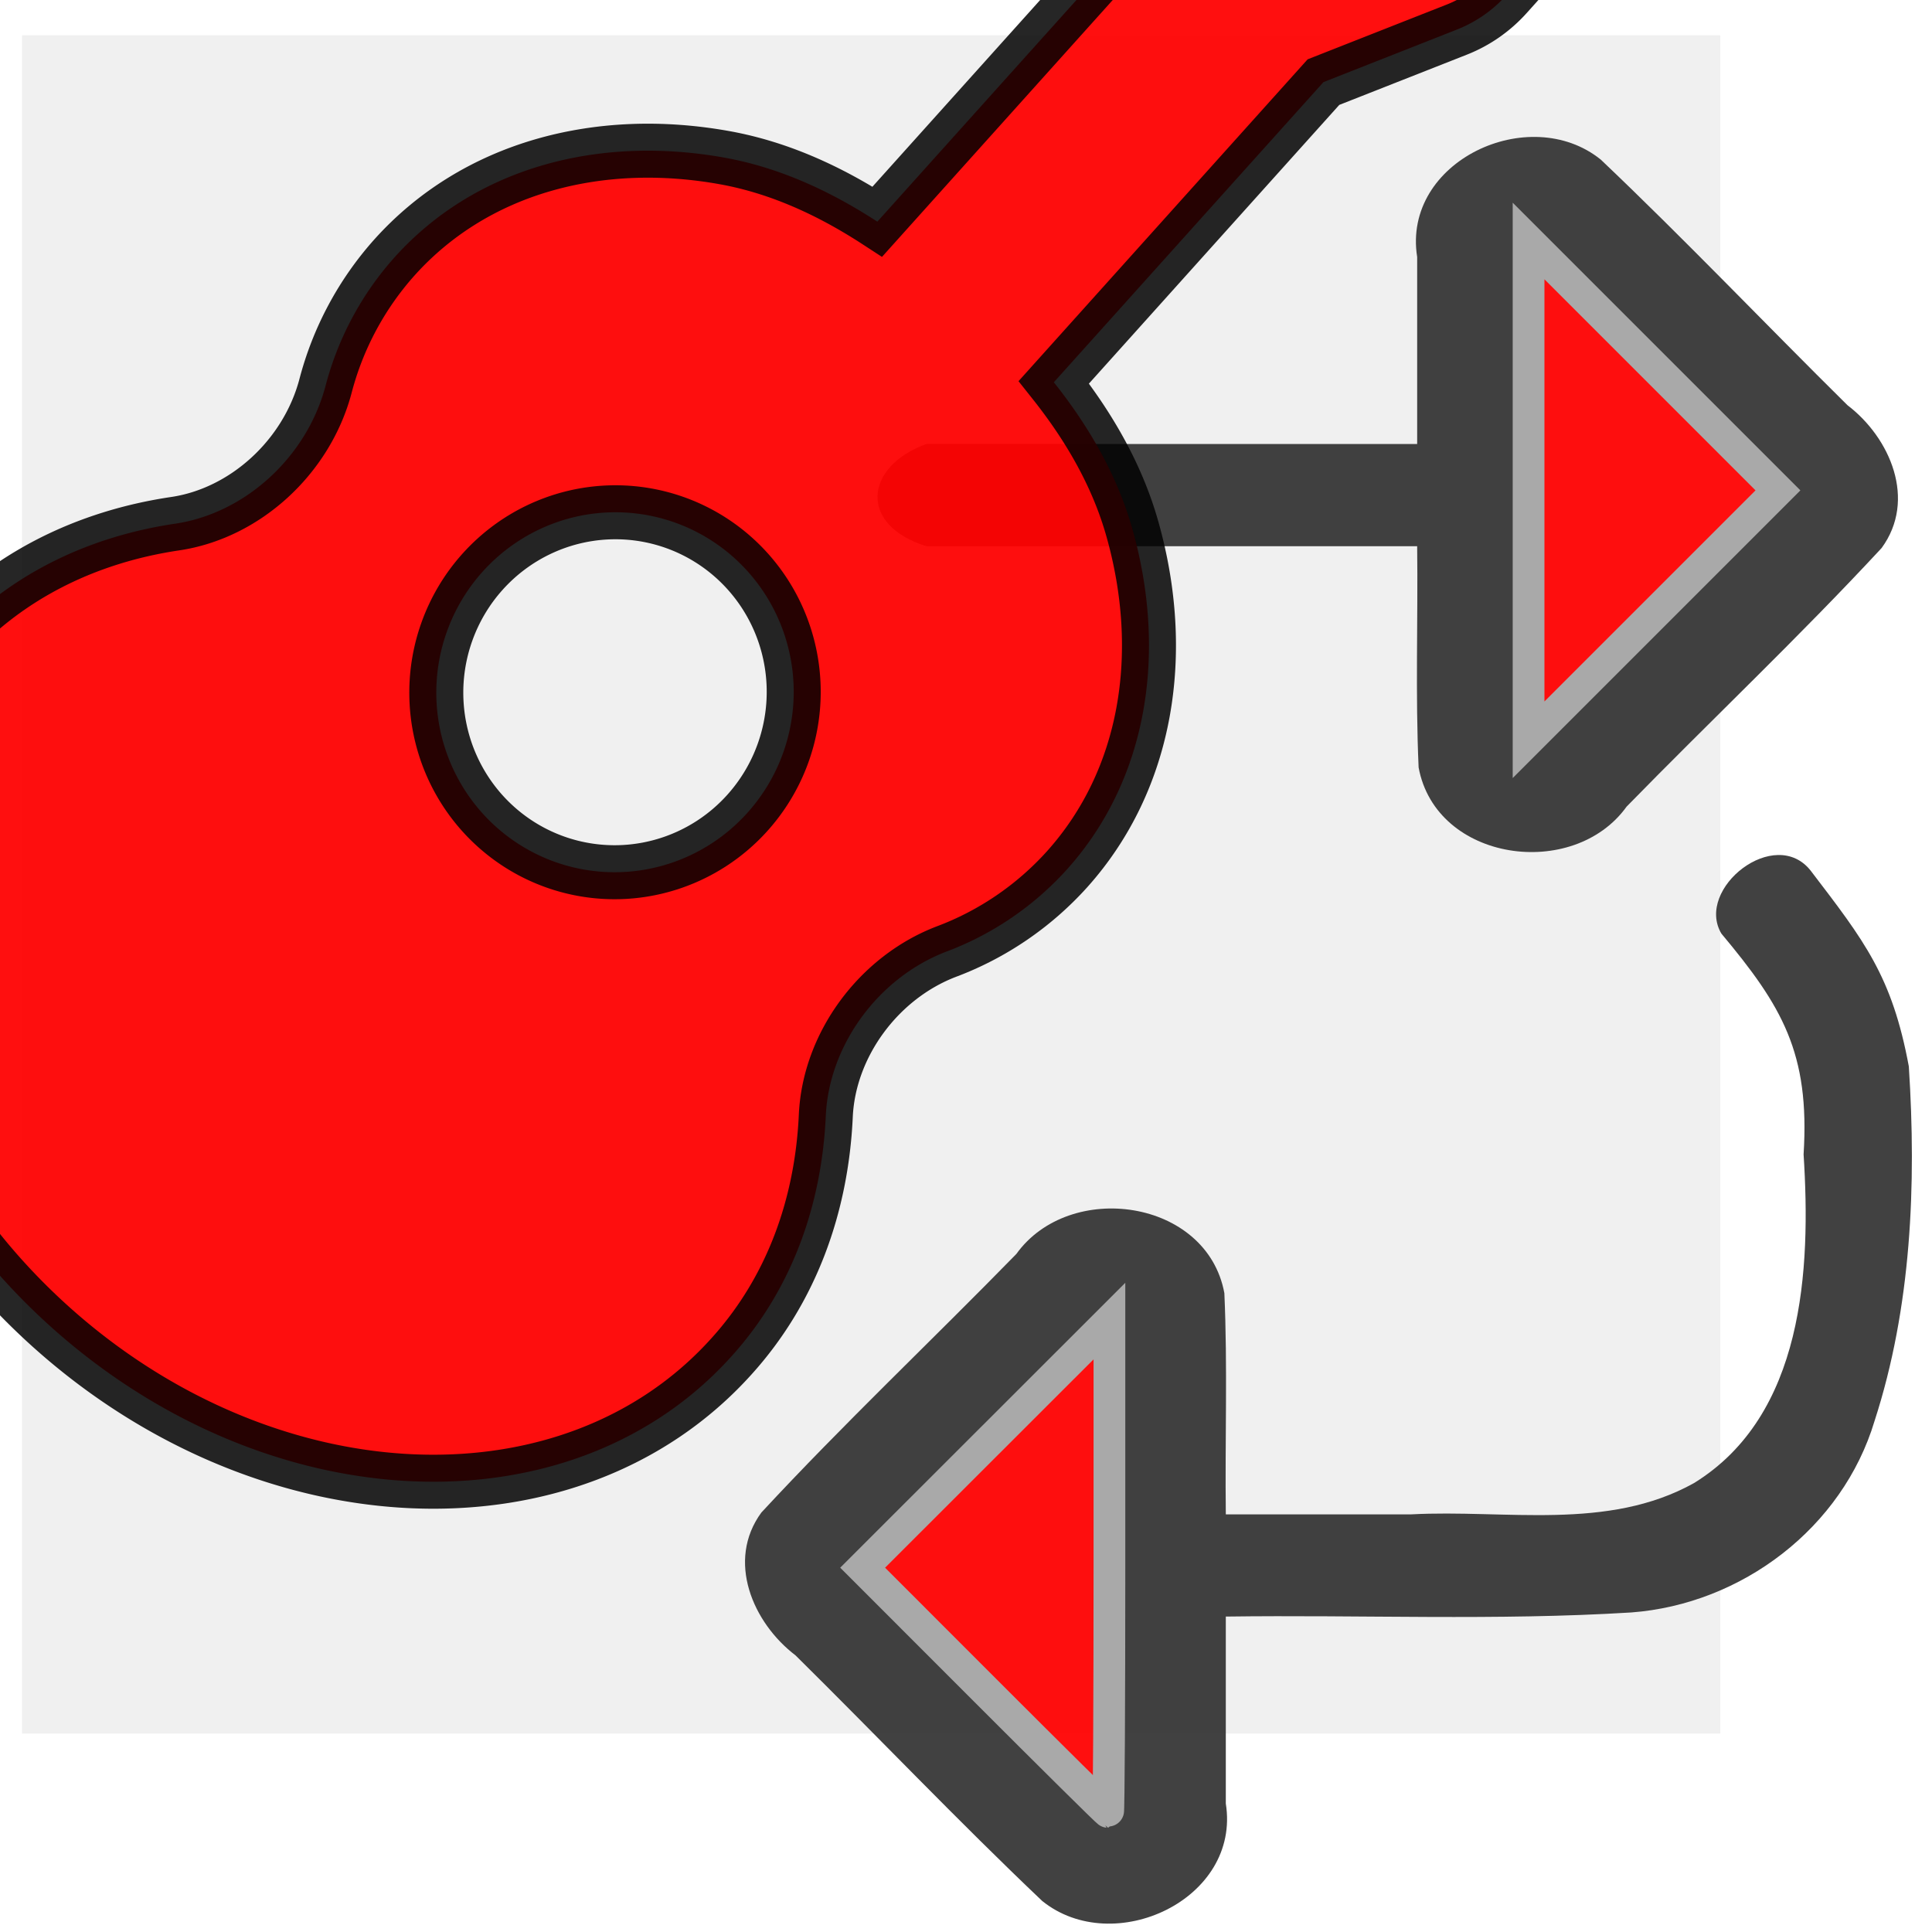<?xml version="1.0" encoding="UTF-8" standalone="no"?>
<svg
   xmlns:dc="http://purl.org/dc/elements/1.1/"
   xmlns:cc="http://creativecommons.org/ns#"
   xmlns:rdf="http://www.w3.org/1999/02/22-rdf-syntax-ns#"
   xmlns:svg="http://www.w3.org/2000/svg"
   xmlns="http://www.w3.org/2000/svg"
   xmlns:sodipodi="http://sodipodi.sourceforge.net/DTD/sodipodi-0.dtd"
   xmlns:inkscape="http://www.inkscape.org/namespaces/inkscape"
   sodipodi:docname="RedGuitarLoopTransp8forFavicon.svg"
   inkscape:version="1.0 (4035a4fb49, 2020-05-01)"
   inkscape:export-ydpi="12.377665"
   inkscape:export-xdpi="12.377665"
   inkscape:export-filename="A:\Stephan\Source\Workspaces\ChromeExtensions\VidoControlOnPageRange\PM0.1.0\images\GuitarLoop96x96.png"
   id="svg2456"
   version="1.1"
   viewBox="0 0 197 197"
   height="197mm"
   width="197mm">
  <defs
     id="defs2450" />
  <sodipodi:namedview
     inkscape:window-maximized="1"
     inkscape:window-y="-9"
     inkscape:window-x="-9"
     inkscape:window-height="1001"
     inkscape:window-width="1920"
     fit-margin-bottom="0"
     fit-margin-right="0"
     fit-margin-left="0"
     fit-margin-top="0"
     showgrid="false"
     inkscape:document-rotation="0"
     inkscape:current-layer="layer1"
     inkscape:document-units="mm"
     inkscape:cy="239.56796"
     inkscape:cx="753.23516"
     inkscape:zoom="0.7"
     inkscape:pageshadow="2"
     inkscape:pageopacity="0.0"
     borderopacity="1.0"
     bordercolor="#666666"
     pagecolor="#ffffff"
     id="base" />
  <g
     transform="translate(-3.455,-2.275)"
     id="layer1"
     inkscape:groupmode="layer"
     inkscape:label="Layer 1">
    <rect
       style="fill:#f0f0f0;fill-opacity:1;stroke:#000000;stroke-width:1.83;stroke-miterlimit:4;stroke-dasharray:none;stroke-opacity:0"
       id="rect2801"
       width="173.17"
       height="173.17"
       x="5.7"
       y="5.87"
       rx="5.3404852e-17" />
    <g
       style="opacity:1"
       id="g837">
      <path
         sodipodi:nodetypes="cccccccccccccccccccccccccccccccccccc"
         id="path839"
         d="m 97.919,57.969 h 50.04 c 0.092,7.518 -0.188,15.052 0.148,22.559 1.771,9.617 15.78,11.556 21.211,3.992 8.621,-8.828 17.62,-17.322 25.999,-26.364 3.595,-4.903 0.885,-11.237 -3.483,-14.565 -8.415,-8.314 -16.581,-16.902 -25.154,-25.043 -7.281,-5.869 -20.276,0.162 -18.721,9.935 V 47.547 H 97.919 c -6.3,2.267 -6.986,8.257 0,10.422 z M 159.494,26.704 c 8.651,8.685 17.302,17.37 25.954,26.054 -8.651,8.685 -17.302,17.37 -25.954,26.054 z m 28.618,64.385 c -3.637,-4.701 -11.84,1.79 -9.136,6.379 6.173,7.381 9.037,12.166 8.385,22.517 0.759,11.781 0.02,26.606 -11.17,33.512 -8.822,4.922 -19.216,2.677 -28.849,3.193 h -18.895 c -0.092,-7.518 0.188,-15.052 -0.148,-22.559 -1.771,-9.617 -15.78,-11.556 -21.211,-3.992 -8.621,8.828 -17.62,17.323 -25.999,26.364 -3.595,4.903 -0.885,11.237 3.483,14.565 8.415,8.314 16.581,16.902 25.154,25.043 7.281,5.869 20.276,-0.162 18.721,-9.936 v -19.064 c 13.779,-0.189 27.592,0.43 41.344,-0.419 11.273,-0.848 21.539,-8.624 24.81,-19.537 3.757,-11.585 4.273,-24.08 3.491,-36.141 -1.707,-9.199 -4.527,-12.79 -9.98,-19.925 z m -71.2,96.866 c -8.651,-8.685 -17.302,-17.37 -25.954,-26.054 l 25.954,-26.054 z"
         style="color:#000000;font-style:normal;font-variant:normal;font-weight:normal;font-stretch:normal;font-size:medium;line-height:normal;font-family:sans-serif;font-variant-ligatures:normal;font-variant-position:normal;font-variant-caps:normal;font-variant-numeric:normal;font-variant-alternates:normal;font-variant-east-asian:normal;font-feature-settings:normal;font-variation-settings:normal;text-indent:0;text-align:start;text-decoration:none;text-decoration-line:none;text-decoration-style:solid;text-decoration-color:#000000;letter-spacing:normal;word-spacing:normal;text-transform:none;writing-mode:lr-tb;direction:ltr;text-orientation:mixed;dominant-baseline:auto;baseline-shift:baseline;text-anchor:start;white-space:normal;shape-padding:0;shape-margin:0;inline-size:0;clip-rule:nonzero;display:inline;overflow:visible;visibility:visible;isolation:auto;mix-blend-mode:normal;color-interpolation:sRGB;color-interpolation-filters:linearRGB;solid-color:#000000;solid-opacity:1;vector-effect:none;fill:#383838;fill-opacity:0.95;fill-rule:nonzero;stroke:none;stroke-width:2.804;stroke-linecap:butt;stroke-linejoin:miter;stroke-miterlimit:4;stroke-dasharray:none;stroke-dashoffset:0;stroke-opacity:1;color-rendering:auto;image-rendering:auto;shape-rendering:auto;text-rendering:auto;enable-background:accumulate;stop-color:#000000;stop-opacity:1" />
      <path
         id="path841"
         d="M 151.035 14.848 C 148.555 14.724 146.045 15.292 143.852 16.396 C 139.465 18.605 136.169 23.174 137.049 28.703 L 137.033 28.484 L 137.033 46.146 L 97.674 46.146 L 97.443 46.229 C 93.939 47.49 91.653 49.933 91.535 52.738 C 91.418 55.544 93.649 58.114 97.504 59.309 L 97.707 59.371 L 97.918 59.371 L 137.043 59.371 C 137.089 66.394 136.863 73.472 137.182 80.592 L 137.186 80.688 L 137.203 80.781 C 138.205 86.221 142.727 89.532 147.582 90.35 C 152.437 91.167 157.85 89.63 160.932 85.338 L 160.797 85.5 C 169.391 76.699 178.398 68.197 186.82 59.109 L 186.875 59.051 L 186.922 58.984 C 188.989 56.165 189.253 52.829 188.381 49.885 C 187.508 46.94 185.572 44.315 183.158 42.477 L 183.295 42.594 C 174.901 34.3 166.729 25.705 158.121 17.531 L 158.08 17.492 L 158.035 17.457 C 155.965 15.788 153.515 14.971 151.035 14.848 z M 150.844 17.652 C 152.79 17.743 154.684 18.372 156.25 19.625 C 164.766 27.716 172.909 36.273 181.324 44.588 L 181.389 44.652 L 181.459 44.707 C 183.413 46.195 185.018 48.402 185.693 50.682 C 186.366 52.95 186.182 55.218 184.676 57.293 C 176.363 66.255 167.409 74.716 158.791 83.541 L 158.717 83.617 L 158.654 83.703 C 156.305 86.975 151.998 88.249 148.049 87.584 C 144.119 86.922 140.774 84.47 139.982 80.33 C 139.659 72.943 139.928 65.47 139.836 57.951 L 139.818 56.566 L 98.217 56.566 C 95.222 55.595 94.285 54.129 94.338 52.855 C 94.391 51.587 95.593 49.962 98.26 48.949 L 139.836 48.949 L 139.836 28.373 L 139.818 28.264 C 139.143 24.019 141.569 20.686 145.111 18.902 C 146.883 18.011 148.888 17.561 150.844 17.652 z M 148.566 23.311 L 148.566 26.703 L 148.566 82.207 L 150.963 79.803 C 159.614 71.118 168.265 62.433 176.916 53.748 L 177.902 52.758 L 176.916 51.77 C 168.265 43.085 159.614 34.4 150.963 25.715 L 148.566 23.311 z M 151.371 30.098 C 158.895 37.651 166.419 45.204 173.943 52.758 C 166.419 60.312 158.896 67.866 151.371 75.42 L 151.371 30.098 z M 180.729 84.9 C 176.004 84.849 170.814 90.388 173.535 95.004 L 173.594 95.104 L 173.668 95.191 C 179.862 102.598 186.572 110.228 185.963 119.896 L 185.957 119.984 L 185.963 120.074 C 186.338 125.898 186.328 132.423 184.896 138.232 C 183.467 144.033 180.686 149.06 175.477 152.285 C 167.227 156.868 157.16 154.759 147.268 155.289 L 147.342 155.287 L 129.84 155.287 C 129.794 148.264 130.018 141.188 129.699 134.068 L 129.695 133.971 L 129.678 133.877 C 128.676 128.437 124.154 125.126 119.299 124.309 C 114.444 123.491 109.031 125.028 105.949 129.32 L 106.086 129.158 C 97.492 137.959 88.483 146.463 80.061 155.551 L 80.006 155.609 L 79.959 155.674 C 77.892 158.493 77.627 161.829 78.5 164.773 C 79.373 167.718 81.309 170.343 83.723 172.182 L 83.588 172.064 C 91.982 180.358 100.154 188.953 108.762 197.127 L 108.803 197.166 L 108.846 197.203 C 112.986 200.541 118.645 200.47 123.031 198.262 C 127.418 196.054 130.712 191.485 129.832 185.955 L 129.85 186.176 L 129.85 168.516 C 143.122 168.384 156.489 168.917 169.877 168.09 L 169.887 168.09 L 169.896 168.09 C 181.744 167.199 192.491 159.068 195.941 147.559 C 195.942 147.558 195.943 147.557 195.943 147.557 C 199.772 135.734 200.28 123.075 199.492 110.922 L 199.486 110.84 L 199.471 110.758 C 197.66 100.999 190.351 94.074 184.992 87.062 L 184.99 87.059 L 184.988 87.057 C 183.827 85.556 182.303 84.917 180.729 84.9 z M 180.344 87.664 C 181.246 87.609 182.112 87.922 182.77 88.771 C 188.304 96.012 195.076 102.607 196.697 111.217 C 197.462 123.14 196.934 135.419 193.268 146.723 L 193.264 146.736 L 193.258 146.752 C 190.166 157.068 180.383 164.489 169.686 165.293 C 156.039 166.134 142.255 165.52 128.428 165.709 L 127.045 165.729 L 127.045 186.285 L 127.062 186.395 C 127.738 190.639 125.312 193.974 121.77 195.758 C 118.236 197.537 113.77 197.546 110.631 195.033 C 102.115 186.942 93.974 178.385 85.559 170.07 L 85.494 170.008 L 85.422 169.953 C 83.468 168.465 81.865 166.259 81.189 163.979 C 80.517 161.709 80.7 159.438 82.209 157.361 C 90.521 148.401 99.475 139.941 108.092 131.117 L 108.166 131.043 L 108.227 130.955 C 110.576 127.683 114.884 126.409 118.834 127.074 C 122.764 127.736 126.107 130.189 126.898 134.328 C 127.222 141.715 126.953 149.188 127.045 156.707 L 127.062 158.092 L 147.381 158.092 L 147.418 158.09 C 156.781 157.588 167.485 159.959 176.875 154.721 L 176.902 154.705 L 176.928 154.689 C 182.892 151.008 186.073 145.177 187.619 138.902 C 189.165 132.627 189.144 125.852 188.76 119.895 L 188.76 120.072 C 189.451 109.111 182.07 100.861 175.941 93.541 C 174.659 91.273 177.653 87.829 180.344 87.664 z M 118.314 132.451 L 88.98 161.9 L 89.965 162.889 C 98.616 171.573 107.269 180.259 115.92 188.943 L 118.314 191.348 L 118.314 187.955 L 118.314 132.451 z M 115.51 139.242 L 115.51 184.559 C 107.986 177.006 100.461 169.453 92.938 161.9 L 115.51 139.242 z "
         style="color:#000000;font-style:normal;font-variant:normal;font-weight:normal;font-stretch:normal;font-size:medium;line-height:normal;font-family:sans-serif;font-variant-ligatures:normal;font-variant-position:normal;font-variant-caps:normal;font-variant-numeric:normal;font-variant-alternates:normal;font-variant-east-asian:normal;font-feature-settings:normal;font-variation-settings:normal;text-indent:0;text-align:start;text-decoration:none;text-decoration-line:none;text-decoration-style:solid;text-decoration-color:#000000;letter-spacing:normal;word-spacing:normal;text-transform:none;writing-mode:lr-tb;direction:ltr;text-orientation:mixed;dominant-baseline:auto;baseline-shift:baseline;text-anchor:start;white-space:normal;shape-padding:0;shape-margin:0;inline-size:0;clip-rule:nonzero;display:inline;overflow:visible;visibility:visible;isolation:auto;mix-blend-mode:normal;color-interpolation:sRGB;color-interpolation-filters:linearRGB;solid-color:#000000;solid-opacity:1;vector-effect:none;fill:#000000;fill-opacity:0;fill-rule:nonzero;stroke:none;stroke-width:2.804;stroke-linecap:butt;stroke-linejoin:miter;stroke-miterlimit:4;stroke-dasharray:none;stroke-dashoffset:0;stroke-opacity:1.0;color-rendering:auto;image-rendering:auto;shape-rendering:auto;text-rendering:auto;enable-background:accumulate;stop-color:#000000;stop-opacity:1;" />
    </g>
    <path
       style="fill:#ff0000;fill-opacity:0.94;stroke:#000000;stroke-width:5.506;stroke-miterlimit:4;stroke-dasharray:none;stroke-opacity:0.85"
       fill="currentColor"
       d="m 172.958,-34.099 -11.785,-10.733 a 12.146,12.237 9.091 0 0 -17.161,0.887 l -16.687,18.597 a 13.338,13.438 9.091 0 0 -2.978,5.433 L 120.414,-5.736 92.915,24.877 C 88.141,21.771 82.954,19.367 77.355,18.355 64.527,16.04 51.934,19.333 43.683,28.517 A 31.294,31.529 9.091 0 0 36.631,41.694 C 34.7,48.898 28.437,54.631 21.289,55.678 12.345,57.009 4.162,60.946 -1.923,67.764 -18.383,86.036 -13.746,117.185 8.32,137.27 c 22.066,20.085 53.286,21.572 69.716,3.313 6.132,-6.779 9.196,-15.366 9.622,-24.502 0.317,-7.232 5.354,-14.107 12.272,-16.765 A 31.351,31.587 9.091 0 0 112.249,90.927 c 8.247,-9.185 10.23,-22.103 6.675,-34.7 -1.557,-5.524 -4.452,-10.488 -8.012,-14.974 l 27.492,-30.605 13.606,-5.358 a 13.338,13.438 9.091 0 0 5.07,-3.527 l 16.706,-18.594 a 12.146,12.237 9.091 0 0 -0.829,-17.267 z M 67.058,91.189 A 18.219,18.355 9.091 1 1 84.366,71.92 18.219,18.355 9.091 0 1 67.058,91.189 Z"
       id="path2469" />
    <path
       style="fill:#ff0000;fill-opacity:0.94;stroke:#a9a9a9;stroke-width:12.21;stroke-miterlimit:4;stroke-dasharray:none;stroke-opacity:1"
       d="m 378.887,650.207 -46.956,-46.988 47.477,-47.445 47.477,-47.445 v 94.433 c 0,51.938 -0.235,94.433 -0.521,94.433 -0.287,0 -21.651,-21.145 -47.477,-46.988 z"
       id="path2817"
       transform="matrix(0.265,0,0,0.265,3.455,2.275)" />
    <path
       sodipodi:nodetypes="ccccccc"
       style="fill:#ff0000;fill-opacity:0.94;stroke:#a9a9a9;stroke-width:12.21;stroke-miterlimit:4;stroke-dasharray:none;stroke-opacity:1"
       d="M 588.164,188.687 V 92.733 l 47.977,47.977 47.977,47.977 -47.977,47.977 -47.977,47.977 z"
       id="path2819"
       transform="matrix(0.265,0,0,0.265,3.455,2.275)" />
    <path
       style="fill:#ff0000;fill-opacity:0.47;stroke:#000000;stroke-width:12.21;stroke-miterlimit:4;stroke-dasharray:none;stroke-opacity:1"
       d=""
       id="path2821"
       transform="matrix(0.265,0,0,0.265,3.455,2.275)" />
  </g>
</svg>
